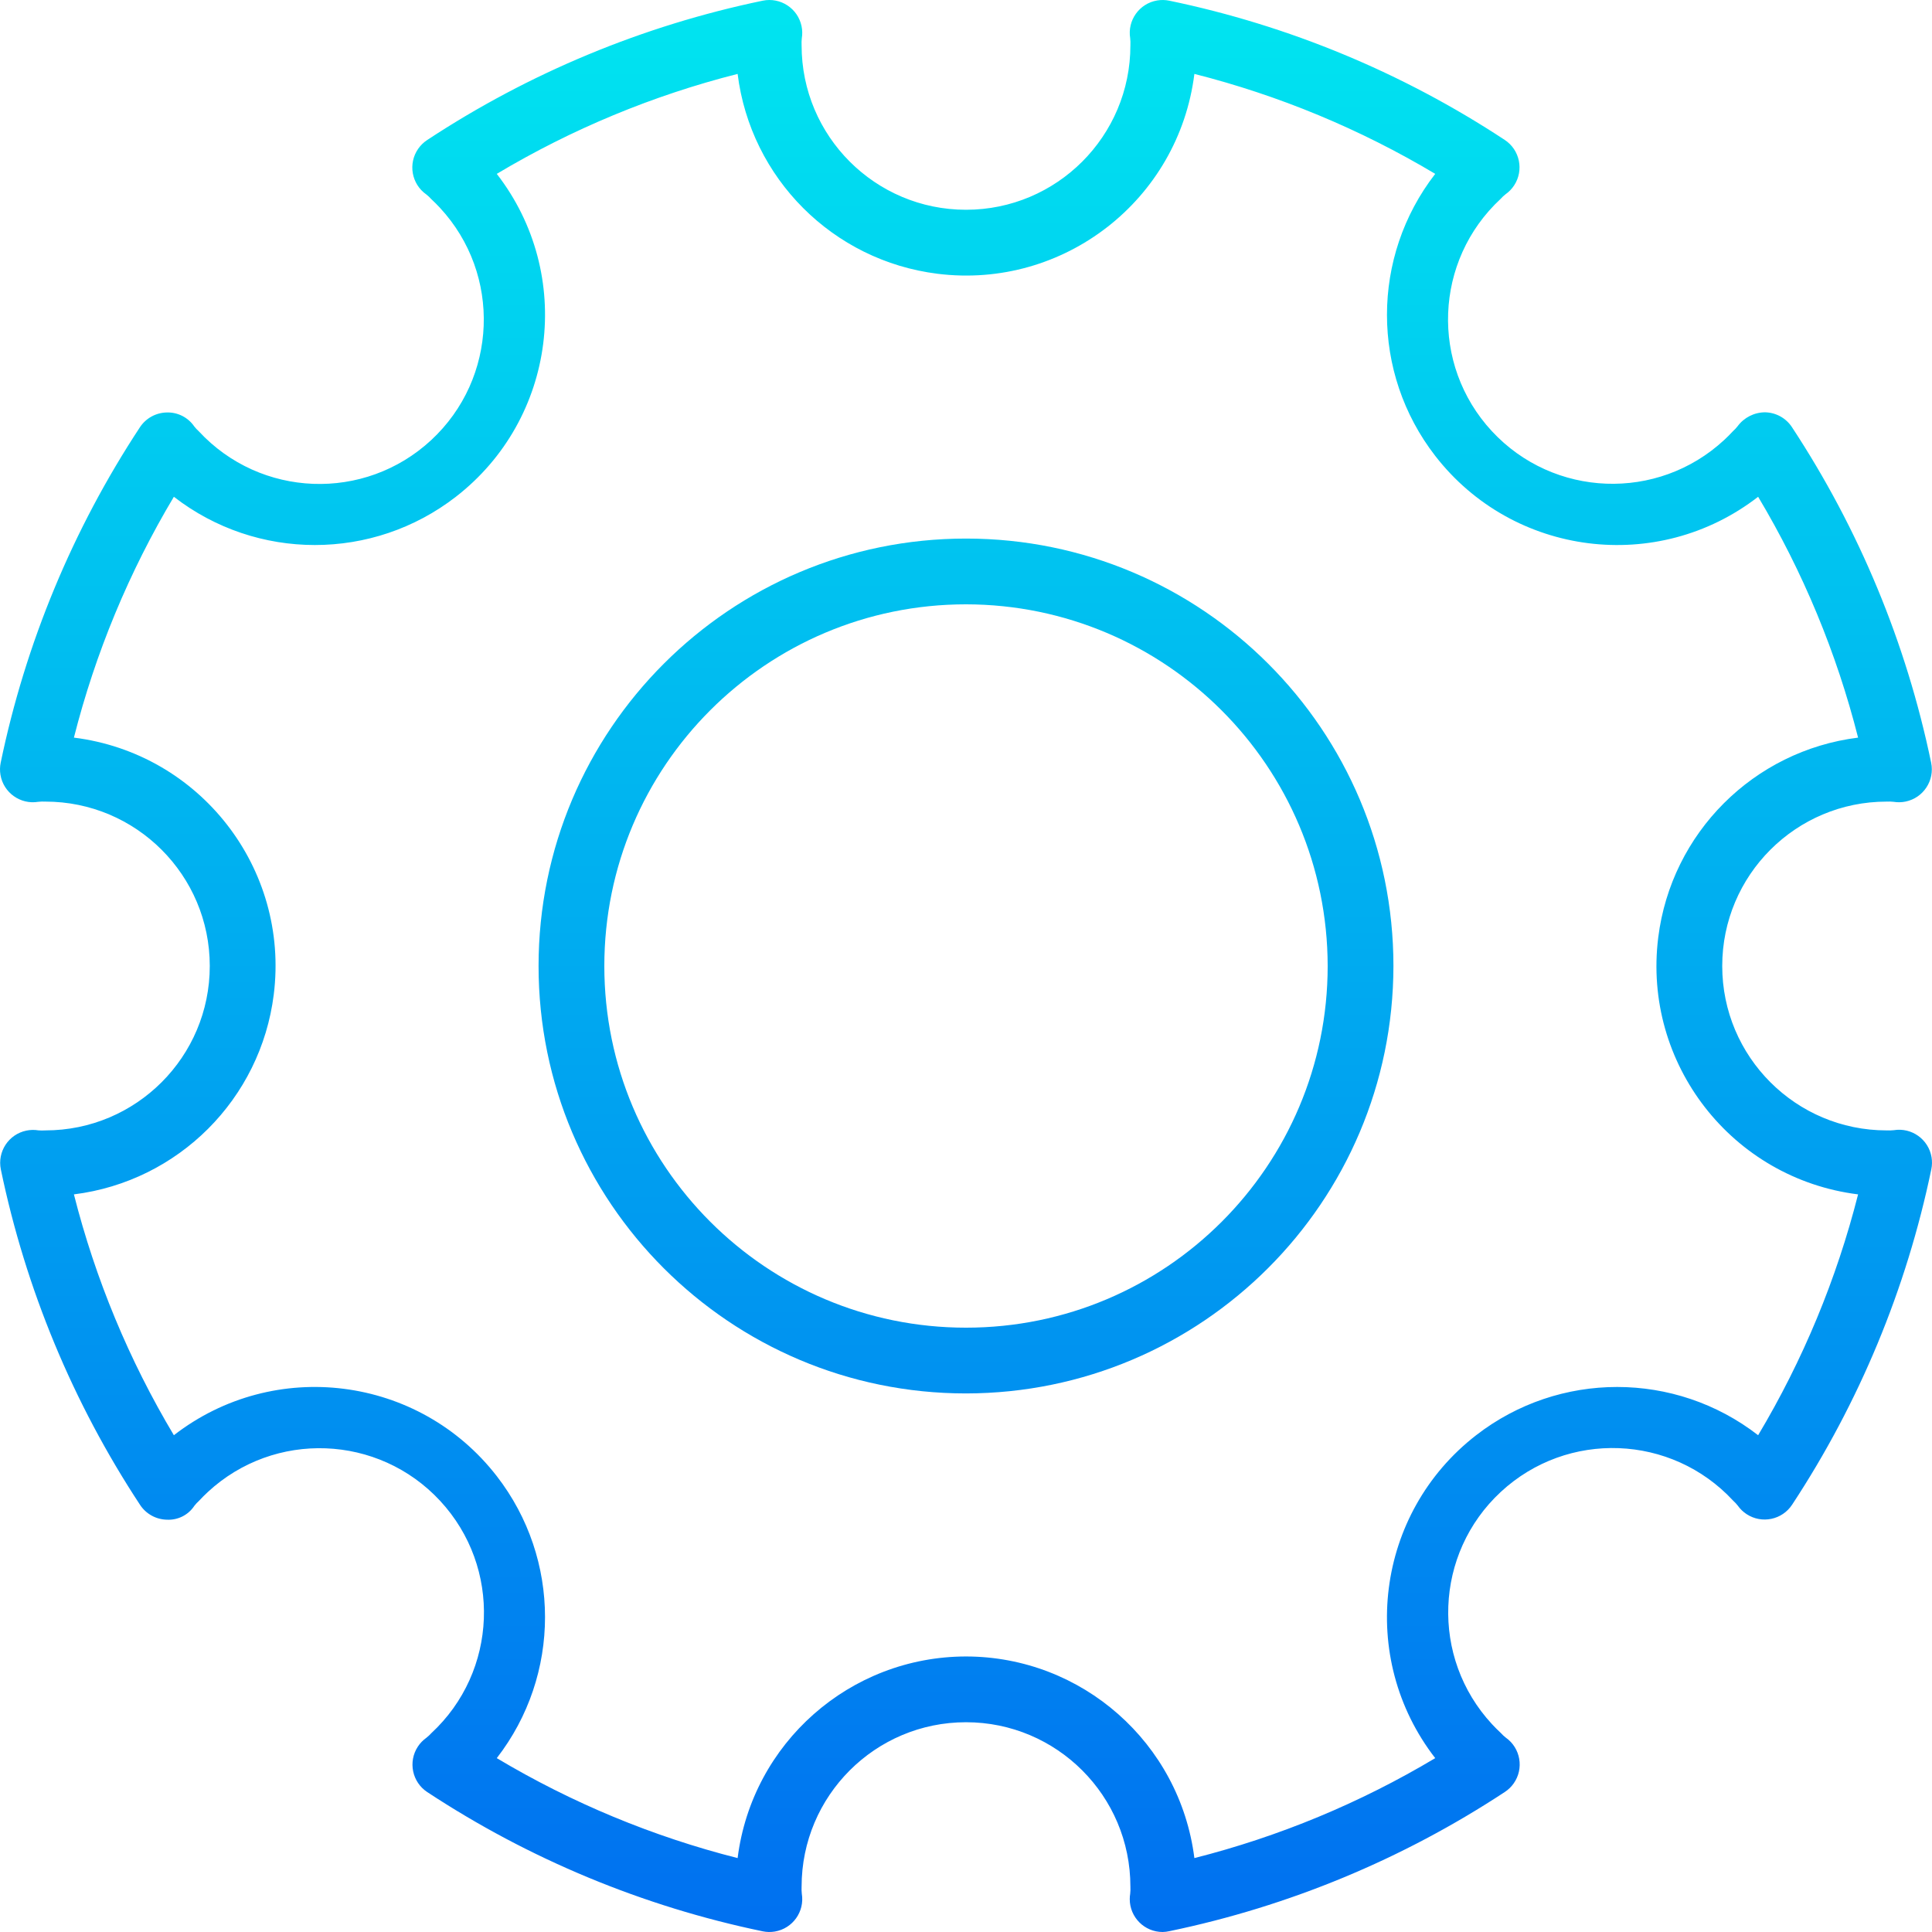 <?xml version="1.0" encoding="iso-8859-1"?>
<!-- Generator: Adobe Illustrator 19.0.0, SVG Export Plug-In . SVG Version: 6.00 Build 0)  -->
<svg version="1.1" id="Capa_1" xmlns="http://www.w3.org/2000/svg" xmlns:xlink="http://www.w3.org/1999/xlink" x="0px" y="0px"
	 viewBox="0 0 470.08 470.08" style="enable-background:new 0 0 470.08 470.08;" xml:space="preserve">
<g>
	
		<linearGradient id="SVGID_1_" gradientUnits="userSpaceOnUse" x1="-31.835" y1="551.805" x2="-31.835" y2="613.032" gradientTransform="matrix(8 0 0 -8 489.721 4896.356)">
		<stop  offset="0" style="stop-color:#006DF0"/>
		<stop  offset="1" style="stop-color:#00E7F0"/>
	</linearGradient>
	<path style="fill:url(#SVGID_1_);" d="M235.04,339.04c-57.438,0-104-46.562-104-104s46.562-104,104-104s104,46.562,104,104
		C338.974,292.45,292.45,338.973,235.04,339.04z M235.04,147.04c-48.601,0-88,39.399-88,88s39.399,88,88,88s88-39.399,88-88
		C322.982,186.462,283.617,147.097,235.04,147.04z"/>
	
		<linearGradient id="SVGID_2_" gradientUnits="userSpaceOnUse" x1="-31.835" y1="551.805" x2="-31.835" y2="613.032" gradientTransform="matrix(8 0 0 -8 489.721 4896.356)">
		<stop  offset="0" style="stop-color:#006DF0"/>
		<stop  offset="1" style="stop-color:#00E7F0"/>
	</linearGradient>
	<path style="fill:url(#SVGID_2_);" d="M282.88,470.08c-4.418-0.001-7.999-3.584-7.998-8.002c0-0.441,0.037-0.882,0.11-1.318
		c0.061-0.571,0.077-1.146,0.048-1.72c0-22.091-17.909-40-40-40s-40,17.909-40,40c-0.029,0.574-0.013,1.149,0.048,1.72
		c0.728,4.358-2.215,8.481-6.573,9.209c-0.975,0.163-1.971,0.144-2.939-0.057c-29.092-6.04-56.779-17.53-81.6-33.864
		c-3.695-2.422-4.728-7.381-2.306-11.076c0.55-0.84,1.254-1.568,2.074-2.148c0.432-0.337,0.834-0.712,1.2-1.12
		c16.203-15.016,17.165-40.325,2.149-56.528s-40.325-17.165-56.528-2.149c-0.741,0.686-1.455,1.4-2.141,2.141
		c-0.411,0.369-0.788,0.773-1.128,1.208c-1.465,2.233-4.005,3.521-6.672,3.384c-2.648-0.047-5.101-1.4-6.552-3.616
		c-16.334-24.821-27.824-52.508-33.864-81.6c-0.895-4.327,1.886-8.56,6.213-9.455c0.968-0.2,1.964-0.22,2.939-0.057
		c0.559,0.042,1.12,0.044,1.68,0.008c22.091,0,40-17.909,40-40s-17.909-40-40-40c-0.574-0.029-1.149-0.012-1.72,0.048
		c-4.358,0.728-8.481-2.215-9.209-6.573c-0.163-0.975-0.144-1.971,0.057-2.939c6.04-29.092,17.53-56.779,33.864-81.6
		c1.451-2.216,3.904-3.569,6.552-3.616c2.655-0.082,5.169,1.193,6.672,3.384c0.337,0.432,0.712,0.834,1.12,1.2
		c15.016,16.203,40.324,17.165,56.528,2.149c16.203-15.016,17.165-40.324,2.149-56.528c-0.686-0.741-1.401-1.455-2.141-2.142
		c-0.361-0.405-0.757-0.778-1.184-1.112c-3.617-2.537-4.493-7.526-1.955-11.143c0.582-0.83,1.316-1.541,2.163-2.097
		c24.83-16.352,52.531-27.856,81.64-33.904c4.327-0.895,8.56,1.886,9.455,6.213c0.2,0.968,0.22,1.964,0.057,2.939
		c-0.061,0.571-0.077,1.146-0.048,1.72c0,22.091,17.909,40,40,40s40-17.909,40-40c0.029-0.574,0.013-1.149-0.048-1.72
		c-0.728-4.358,2.215-8.481,6.573-9.209c0.975-0.163,1.971-0.144,2.939,0.057c29.092,6.04,56.779,17.53,81.6,33.864
		c3.695,2.422,4.727,7.381,2.305,11.077c-0.556,0.847-1.267,1.582-2.097,2.163c-0.424,0.332-0.818,0.701-1.176,1.104
		c-16.203,15.016-17.166,40.324-2.15,56.528s40.324,17.166,56.528,2.15c0.741-0.686,1.455-1.401,2.142-2.141
		c0.411-0.369,0.788-0.773,1.128-1.208c1.565-2.118,4.039-3.372,6.672-3.384c2.648,0.047,5.101,1.4,6.552,3.616
		c16.338,24.833,27.828,52.534,33.864,81.64c0.895,4.327-1.886,8.56-6.213,9.455c-0.968,0.2-1.964,0.22-2.939,0.057
		c-0.558-0.059-1.12-0.075-1.68-0.048c-22.091,0-40,17.909-40,40s17.909,40,40,40c0.574,0.025,1.149,0.009,1.72-0.048
		c4.358-0.728,8.481,2.215,9.209,6.573c0.163,0.975,0.144,1.971-0.057,2.939c-6.04,29.092-17.53,56.779-33.864,81.6
		c-2.422,3.695-7.381,4.728-11.076,2.306c-0.84-0.55-1.568-1.254-2.148-2.074c-0.337-0.432-0.712-0.834-1.12-1.2
		c-15.016-16.203-40.324-17.165-56.528-2.149c-16.203,15.016-17.165,40.324-2.149,56.528c0.686,0.741,1.401,1.455,2.141,2.142
		c0.369,0.411,0.773,0.788,1.208,1.128c3.608,2.55,4.466,7.542,1.916,11.15c-0.579,0.82-1.308,1.523-2.148,2.074
		c-24.821,16.334-52.508,27.824-81.6,33.864C283.998,469.999,283.44,470.068,282.88,470.08L282.88,470.08z M235.04,403.04
		c28.231,0.032,52.036,21.047,55.568,49.056c20.609-5.223,40.349-13.415,58.6-24.32c-18.947-24.445-14.491-59.621,9.953-78.568
		c20.194-15.652,48.421-15.652,68.615,0c10.901-18.253,19.094-37.992,24.32-58.6c-30.689-3.834-52.46-31.821-48.626-62.51
		c3.176-25.424,23.202-45.449,48.626-48.626c-5.223-20.609-13.415-40.349-24.32-58.6c-24.445,18.947-59.621,14.491-78.568-9.953
		c-15.652-20.194-15.652-48.421,0-68.615c-18.253-10.901-37.992-19.094-58.6-24.32c-3.834,30.689-31.821,52.46-62.51,48.626
		c-25.424-3.176-45.449-23.202-48.626-48.626c-20.609,5.223-40.349,13.415-58.6,24.32c18.947,24.444,14.491,59.621-9.953,78.568
		c-20.194,15.652-48.421,15.652-68.615,0c-10.901,18.253-19.094,37.992-24.32,58.6c30.689,3.834,52.46,31.821,48.626,62.51
		c-3.176,25.424-23.202,45.449-48.626,48.626c5.223,20.609,13.415,40.349,24.32,58.6c24.445-18.947,59.621-14.491,78.568,9.953
		c15.652,20.194,15.652,48.421,0,68.615c18.253,10.901,37.992,19.094,58.6,24.32C183.004,424.087,206.809,403.071,235.04,403.04z"/>
</g>
<g>
</g>
<g>
</g>
<g>
</g>
<g>
</g>
<g>
</g>
<g>
</g>
<g>
</g>
<g>
</g>
<g>
</g>
<g>
</g>
<g>
</g>
<g>
</g>
<g>
</g>
<g>
</g>
<g>
</g>
</svg>
